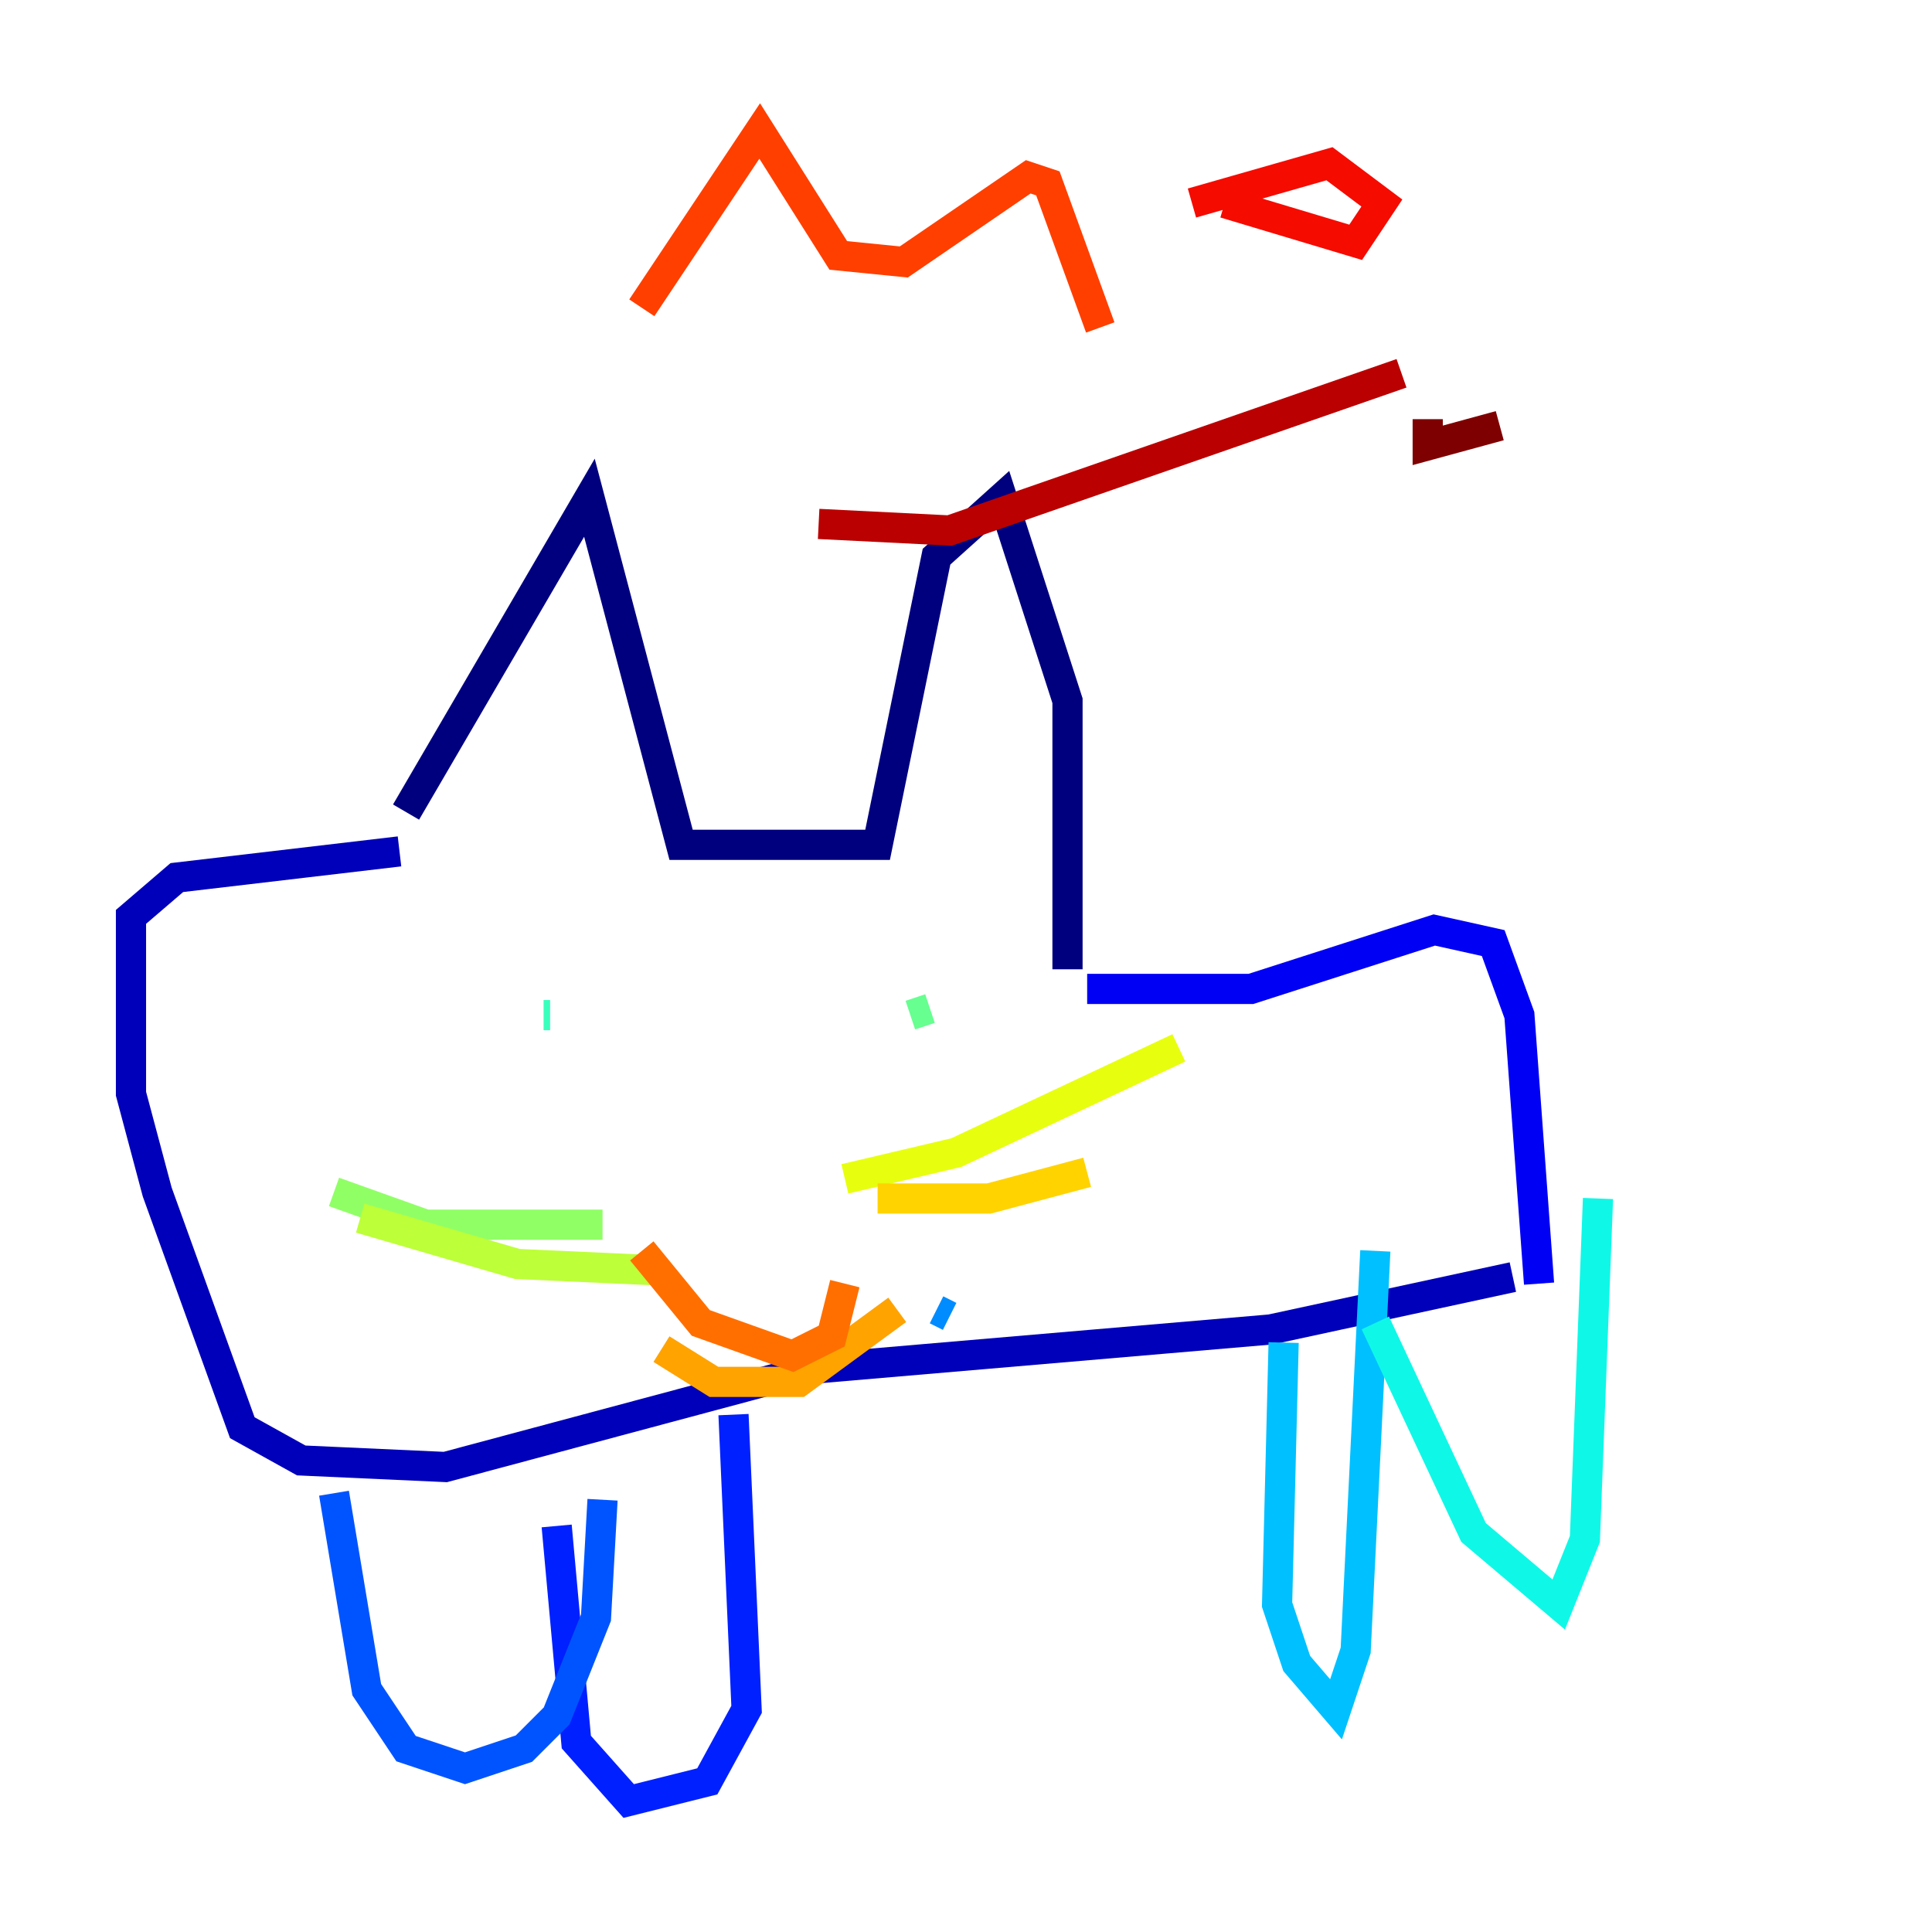 <?xml version="1.0" encoding="utf-8" ?>
<svg baseProfile="tiny" height="128" version="1.2" viewBox="0,0,128,128" width="128" xmlns="http://www.w3.org/2000/svg" xmlns:ev="http://www.w3.org/2001/xml-events" xmlns:xlink="http://www.w3.org/1999/xlink"><defs /><polyline fill="none" points="26.902,53.803 39.051,32.976 45.125,55.973 58.142,55.973 62.047,36.881 66.386,32.976 70.725,46.427 70.725,64.217" stroke="#00007f" stroke-width="2" /><polyline fill="none" points="26.468,56.407 11.715,58.142 8.678,60.746 8.678,72.461 10.414,78.969 16.054,94.59 19.959,96.759 29.505,97.193 53.803,90.685 84.176,88.081 100.231,84.61" stroke="#0000ba" stroke-width="2" /><polyline fill="none" points="72.027,65.519 82.875,65.519 95.024,61.614 98.929,62.481 100.664,67.254 101.966,85.044" stroke="#0000f5" stroke-width="2" /><polyline fill="none" points="48.597,93.722 49.464,113.248 46.861,118.02 41.654,119.322 38.183,115.417 36.881,101.098" stroke="#0020ff" stroke-width="2" /><polyline fill="none" points="22.129,98.929 24.298,111.946 26.902,115.851 30.807,117.153 34.712,115.851 36.881,113.681 39.485,107.173 39.919,99.363" stroke="#0054ff" stroke-width="2" /><polyline fill="none" points="62.047,86.78 62.915,87.214" stroke="#008cff" stroke-width="2" /><polyline fill="none" points="85.044,88.949 84.61,106.305 85.912,110.21 88.515,113.248 89.817,109.342 91.119,82.875" stroke="#00c0ff" stroke-width="2" /><polyline fill="none" points="91.119,87.647 97.627,101.532 103.268,106.305 105.003,101.966 105.871,79.403" stroke="#0ff8e7" stroke-width="2" /><polyline fill="none" points="36.447,67.254 36.014,67.254" stroke="#39ffbd" stroke-width="2" /><polyline fill="none" points="61.614,66.82 60.312,67.254" stroke="#66ff90" stroke-width="2" /><polyline fill="none" points="39.919,81.139 28.203,81.139 22.129,78.969" stroke="#90ff66" stroke-width="2" /><polyline fill="none" points="43.824,84.176 34.278,83.742 23.864,80.705" stroke="#bdff39" stroke-width="2" /><polyline fill="none" points="55.973,78.102 63.349,76.366 78.102,69.424" stroke="#e7ff0f" stroke-width="2" /><polyline fill="none" points="58.142,79.403 65.519,79.403 72.027,77.668" stroke="#ffd300" stroke-width="2" /><polyline fill="none" points="43.824,89.383 47.295,91.552 52.936,91.552 59.444,86.78" stroke="#ffa300" stroke-width="2" /><polyline fill="none" points="42.522,82.875 46.427,87.647 52.502,89.817 55.105,88.515 55.973,85.044" stroke="#ff6f00" stroke-width="2" /><polyline fill="none" points="42.522,20.393 50.332,8.678 55.539,16.922 59.878,17.356 68.122,11.715 69.424,12.149 72.895,21.695" stroke="#ff3f00" stroke-width="2" /><polyline fill="none" points="81.139,13.451 89.817,16.054 91.552,13.451 88.081,10.848 78.969,13.451" stroke="#f50b00" stroke-width="2" /><polyline fill="none" points="54.237,34.712 62.915,35.146 92.854,24.732" stroke="#ba0000" stroke-width="2" /><polyline fill="none" points="94.59,27.77 94.59,29.505 99.363,28.203" stroke="#7f0000" stroke-width="2" /></svg>